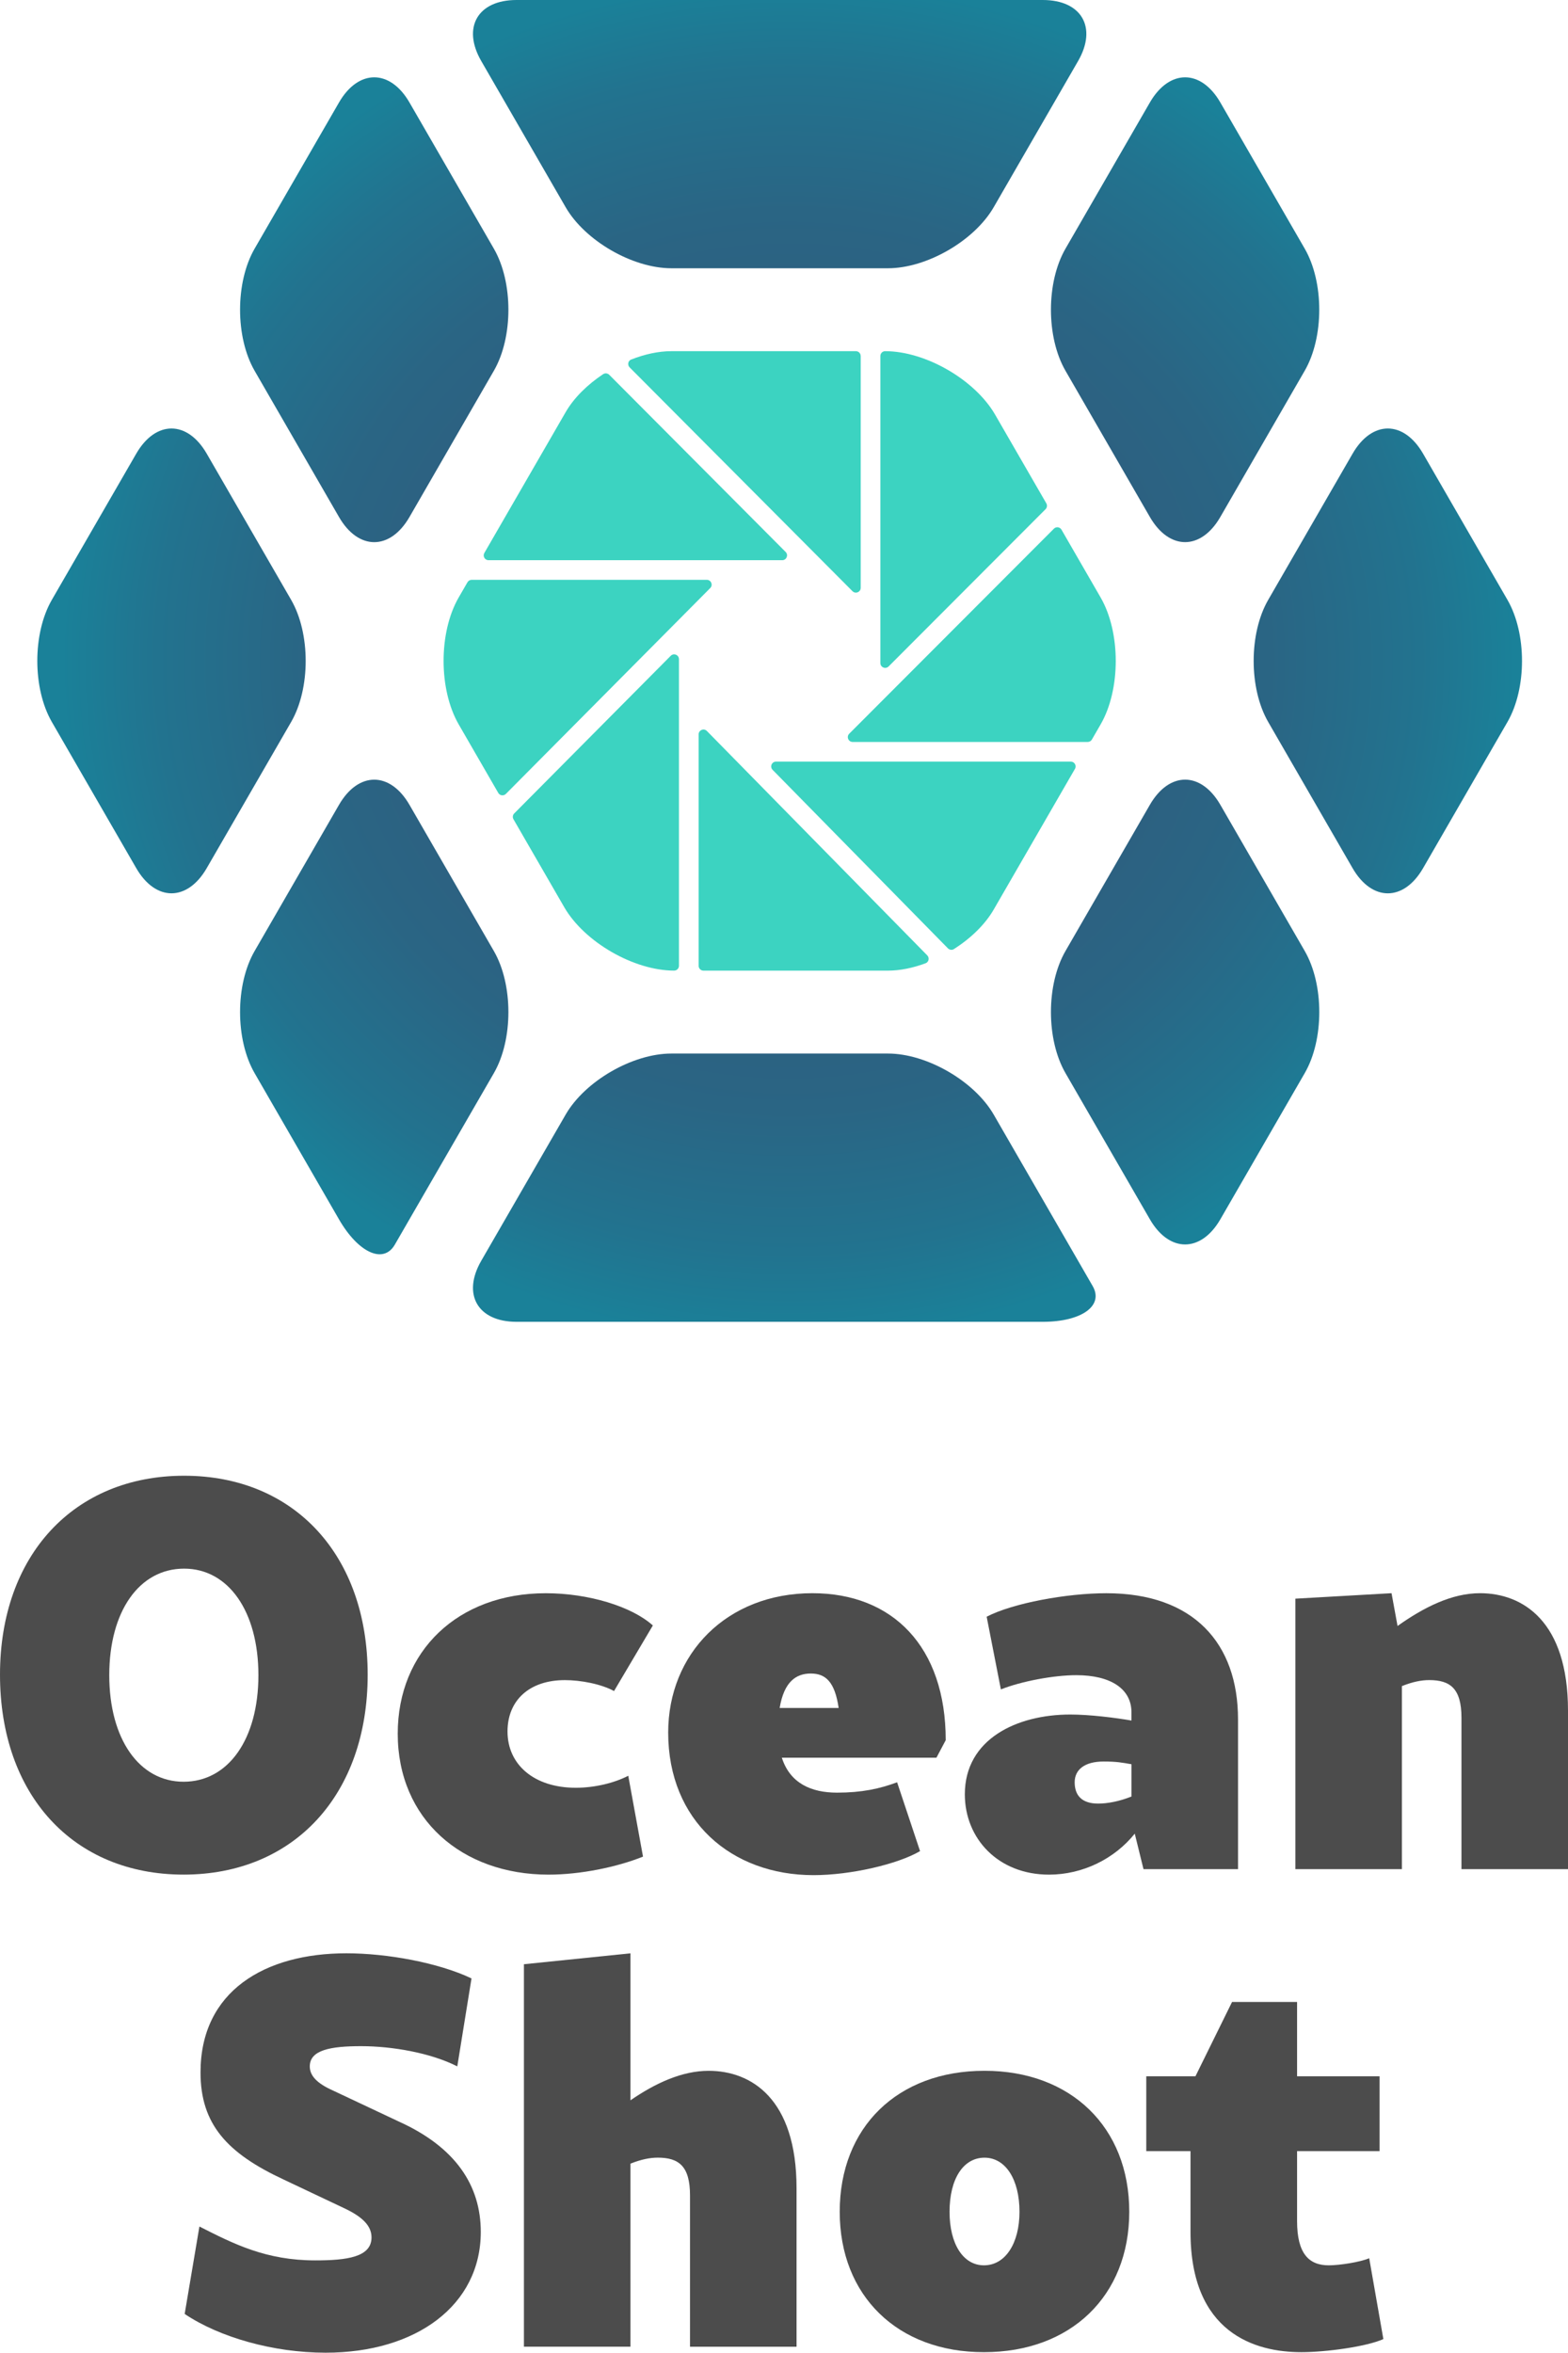 <?xml version="1.0" encoding="utf-8"?>
<!-- Generator: Adobe Illustrator 26.5.0, SVG Export Plug-In . SVG Version: 6.00 Build 0)  -->
<svg version="1.1" xmlns="http://www.w3.org/2000/svg" xmlns:xlink="http://www.w3.org/1999/xlink" x="0px" y="0px"
	 viewBox="0 0 527.36 791.16" style="enable-background:new 0 0 527.36 791.16;" xml:space="preserve">
<style type="text/css">
	.st0{fill:#4C4C4C;}
	.st1{fill:#3CD3C1;}
	.st2{fill:url(#SVGID_1_);}
</style>
<g id="Camada_1">
</g>
<g id="Modo_de_isolamento">
	<g>
		<g>
			<g>
				<path class="st0" d="M0,563.13c0-40.06,24.81-66.88,61.92-66.88s61.74,26.83,61.74,66.88c0,40.42-24.81,67.25-61.92,67.25
					C24.62,630.38,0,603.56,0,563.13z M86.91,563.32c0-21.5-10.11-35.83-24.99-35.83c-15.07,0-25.17,14.33-25.17,35.83
					c0,21.5,10.11,35.83,24.99,35.83C76.8,599.15,86.91,584.82,86.91,563.32z"/>
				<path class="st0" d="M133.77,582.98c0-27.75,20.21-47.22,49.79-47.22c14.33,0,28.85,4.41,36.01,10.84l-13.05,22.05
					c-4.41-2.39-11.21-3.67-16.54-3.67c-11.94,0-19.29,6.8-19.29,17.27c0,11.21,9,18.93,22.97,18.93c6.43,0,13.05-1.65,17.64-4.04
					l4.96,27.19c-8.64,3.49-20.95,6.06-31.79,6.06C155.27,630.38,133.77,611.64,133.77,582.98z"/>
				<path class="st0" d="M314.95,591.06h-52c2.76,8.64,9.92,11.76,18.56,11.76c8.27,0,14.33-1.29,20.21-3.49l7.72,23.15
					c-7.53,4.41-23.34,8.08-35.83,8.08c-27.56,0-48.88-18.19-48.88-47.96c0-26.46,19.66-46.85,48.51-46.85
					c27.01,0,44.83,18.01,44.83,49.43L314.95,591.06z M262.22,574.34h19.84c-1.29-8.82-4.41-11.58-9.37-11.58
					S263.69,565.52,262.22,574.34z"/>
				<path class="st0" d="M416.38,578.2v50.35h-31.79l-2.94-11.94c-6.8,8.45-17.46,13.78-28.85,13.78c-17.09,0-28.3-12.13-28.3-27.01
					c0-18.56,17.46-26.83,35.46-26.83c6.61,0,15.25,1.1,20.58,2.02v-2.76c0-7.9-6.98-12.49-18.56-12.49
					c-7.53,0-18.37,2.02-25.36,4.78l-4.78-24.44c8.82-4.59,27.01-7.9,40.24-7.9C401.5,535.76,416.38,552.66,416.38,578.2z
					 M380.55,604.11v-10.84c-3.12-0.55-4.96-0.92-9.37-0.92c-6.43,0-9.74,2.76-9.74,6.98c0,4.41,2.39,7.17,7.9,7.17
					C372.46,606.5,376.51,605.76,380.55,604.11z"/>
				<path class="st0" d="M527.36,575.26v53.29h-35.83v-50.9c0-9.92-3.86-12.68-10.84-12.68c-2.57,0-5.51,0.55-9.19,2.02v61.55
					h-35.83v-90.95l32.34-1.84l2.02,11.02c8.82-6.25,18.19-11.02,27.75-11.02C512.11,535.76,527.36,545.13,527.36,575.26z"/>
			</g>
			<g>
				<path class="st0" d="M62.11,778.12l4.96-29.4c11.58,5.88,22.42,11.39,38.95,11.39c10.66,0,18.93-1.1,18.93-7.72
					c0-3.49-2.39-6.61-9-9.74l-20.58-9.74c-18.93-8.82-27.93-18.56-27.93-36.01c0-27.38,21.68-40.06,49.06-40.06
					c13.6,0,30.87,3.12,42.08,8.45l-4.78,29.58c-9-4.59-22.05-6.8-32.34-6.8s-17.27,1.29-17.27,6.8c0,3.12,2.39,5.7,7.72,8.08
					l22.23,10.47c19.11,8.64,27.56,21.5,27.56,37.12c0,24.62-21.68,40.61-52.18,40.61C92.06,791.16,73.87,786.02,62.11,778.12z"/>
				<path class="st0" d="M267.9,735.85v53.29h-35.83v-50.9c0-9.92-3.86-12.68-10.84-12.68c-2.57,0-5.51,0.55-9.19,2.02v61.55h-35.83
					V660.52l35.83-3.67v49.43c8.27-5.7,17.27-9.92,26.28-9.92C252.65,696.35,267.9,705.72,267.9,735.85z"/>
				<path class="st0" d="M282.42,743.76c0-28.48,19.48-47.41,48.69-47.41c29.03,0,48.69,18.93,48.69,47.41
					c0,28.3-19.66,47.22-48.88,47.22C301.9,790.98,282.42,772.05,282.42,743.76z M342.88,743.76c0-11.02-4.78-18.19-11.76-18.19
					c-7.17,0-11.76,7.17-11.76,18.19c0,10.84,4.59,18.01,11.58,18.01C338.1,761.76,342.88,754.41,342.88,743.76z"/>
				<path class="st0" d="M465.26,786.57c-5.7,2.57-19.48,4.41-27.56,4.41c-15.62,0-37.3-6.43-37.3-40.42v-27.19h-14.88v-25.17h16.54
					l12.31-24.99h21.87v24.99h27.75v25.17h-27.75v23.52c0,11.02,4.04,14.88,10.66,14.88c3.67,0,10.66-1.1,13.6-2.39L465.26,786.57z"
					/>
			</g>
		</g>
		<g>
			<g>
				<path class="st1" d="M351.91,169.27l-17.23-29.84c-6.78-11.74-23.41-21.34-36.97-21.34h0c-0.9,0-1.62,0.73-1.62,1.62v103.25
					c0,1.45,1.75,2.17,2.77,1.15l52.79-52.88C352.17,170.71,352.27,169.9,351.91,169.27z"/>
				<path class="st1" d="M354.46,177.78l-68.84,68.95c-1.02,1.02-0.3,2.77,1.15,2.77h79.06c0.58,0,1.12-0.31,1.4-0.81l2.94-5.09
					c6.78-11.74,6.78-30.94,0-42.68l-13.16-22.8C356.48,177.19,355.21,177.02,354.46,177.78z"/>
				<path class="st1" d="M318.81,318.9c0.54,0.55,1.39,0.66,2.04,0.24c5.61-3.59,10.44-8.22,13.36-13.28l27.33-47.32
					c0.62-1.08-0.16-2.43-1.4-2.43H261c-1.44,0-2.17,1.73-1.16,2.76L318.81,318.9z"/>
				<path class="st1" d="M157.22,195.81l-2.95,5.1c-6.78,11.74-6.77,30.94,0,42.68l13.31,23.05c0.53,0.93,1.8,1.09,2.56,0.33
					l68.73-69.22c1.02-1.02,0.29-2.77-1.15-2.77h-79.1C158.04,195,157.51,195.3,157.22,195.81z"/>
				<path class="st1" d="M204.91,126.04c-0.55-0.55-1.41-0.65-2.06-0.22c-5.29,3.52-9.83,7.96-12.62,12.8l-27.33,47.33
					c-0.62,1.08,0.16,2.43,1.41,2.43h98.77c1.44,0,2.17-1.74,1.15-2.77L204.91,126.04z"/>
				<path class="st1" d="M234.97,324.78c0,0.9,0.73,1.62,1.62,1.62h62.05c4.06,0,8.4-0.9,12.66-2.48c1.09-0.4,1.37-1.82,0.56-2.65
					l-74.11-75.45c-1.02-1.04-2.78-0.32-2.78,1.14V324.78z"/>
				<path class="st1" d="M172.69,275.49l17.07,29.56c6.78,11.74,23.41,21.34,36.97,21.34h0c0.9,0,1.62-0.73,1.62-1.62v-103.1
					c0-1.45-1.75-2.17-2.77-1.14l-52.64,53.01C172.43,274.06,172.33,274.86,172.69,275.49z"/>
				<path class="st1" d="M289.47,119.71c0-0.9-0.73-1.62-1.62-1.62H225.8c-4.33,0-8.99,1.03-13.52,2.81
					c-1.07,0.42-1.33,1.83-0.52,2.64l74.95,75.26c1.02,1.03,2.77,0.3,2.77-1.14V119.71z"/>
			</g>
			
				<radialGradient id="SVGID_1_" cx="265.142" cy="222.243" r="228.898" gradientTransform="matrix(1.035340e-13 -1 1.068 1.105540e-13 27.83 487.386)" gradientUnits="userSpaceOnUse">
				<stop  offset="0" style="stop-color:#315A7C"/>
				<stop  offset="0.409" style="stop-color:#2F5D7E"/>
				<stop  offset="0.661" style="stop-color:#2A6584"/>
				<stop  offset="0.869" style="stop-color:#22738F"/>
				<stop  offset="1" style="stop-color:#1A8199"/>
			</radialGradient>
			<path class="st2" d="M507,201.72c6.52,11.29,6.52,29.77,0,41.06l-28.38,49.16c-6.52,11.29-17.19,11.29-23.71,0l-28.38-49.16
				c-6.52-11.29-6.52-29.77,0-41.06l28.38-49.16c6.52-11.29,17.19-11.29,23.71,0L507,201.72z M438.82,319.8l-28.38-49.16
				c-6.52-11.29-17.19-11.29-23.71,0l-28.38,49.16c-6.52,11.29-6.52,29.77,0,41.06l28.38,49.15c6.52,11.29,17.19,11.29,23.71,0
				l28.38-49.15C445.34,349.58,445.34,331.1,438.82,319.8z M166.1,319.81l-28.38-49.16c-6.52-11.29-17.19-11.29-23.71,0
				l-28.38,49.16c-6.52,11.29-6.52,29.77,0,41.06L114,410.02c6.52,11.29,14.97,15.13,18.79,8.52c3.81-6.6,6.93-12,6.93-12
				c0,0,5.34-9.24,11.86-20.53l14.52-25.14C172.62,349.58,172.62,331.1,166.1,319.81z M358.35,124.68l28.38,49.16
				c6.52,11.29,17.19,11.29,23.7,0l28.38-49.17c6.52-11.29,6.52-29.77,0-41.06l-28.37-49.14c-6.52-11.29-17.19-11.29-23.71,0
				l-28.38,49.15C351.83,94.91,351.83,113.39,358.35,124.68z M190.24,69.68c6.52,11.29,22.52,20.53,35.56,20.53h72.85
				c13.04,0,29.04-9.24,35.56-20.53l28.38-49.15C369.1,9.24,363.77,0,350.73,0H173.71c-13.04,0-18.37,9.24-11.85,20.53L190.24,69.68
				z M114.01,173.85c6.52,11.29,17.19,11.29,23.71,0l28.38-49.17c6.52-11.29,6.52-29.77,0-41.06l-28.38-49.15
				c-6.52-11.29-17.19-11.29-23.71,0L85.63,83.62c-6.52,11.29-6.52,29.77,0,41.06L114.01,173.85z M17.44,242.78l28.38,49.15
				c6.52,11.29,17.19,11.29,23.71,0l28.39-49.15c6.52-11.29,6.52-29.77,0-41.06l-28.39-49.16c-6.52-11.29-17.19-11.29-23.71,0
				l-28.39,49.16C10.92,213.01,10.92,231.49,17.44,242.78z M360.57,420.47c0,0-5.33-9.24-11.85-20.53l-14.51-25.13
				c-6.52-11.29-22.52-20.53-35.56-20.53H225.8c-13.04,0-29.04,9.24-35.56,20.53l-28.38,49.15c-6.52,11.29-1.19,20.53,11.85,20.53
				h177.01c13.04,0,20.59-5.4,16.78-12.01S360.57,420.47,360.57,420.47z"/>
		</g>
	</g>
</g>
</svg>
